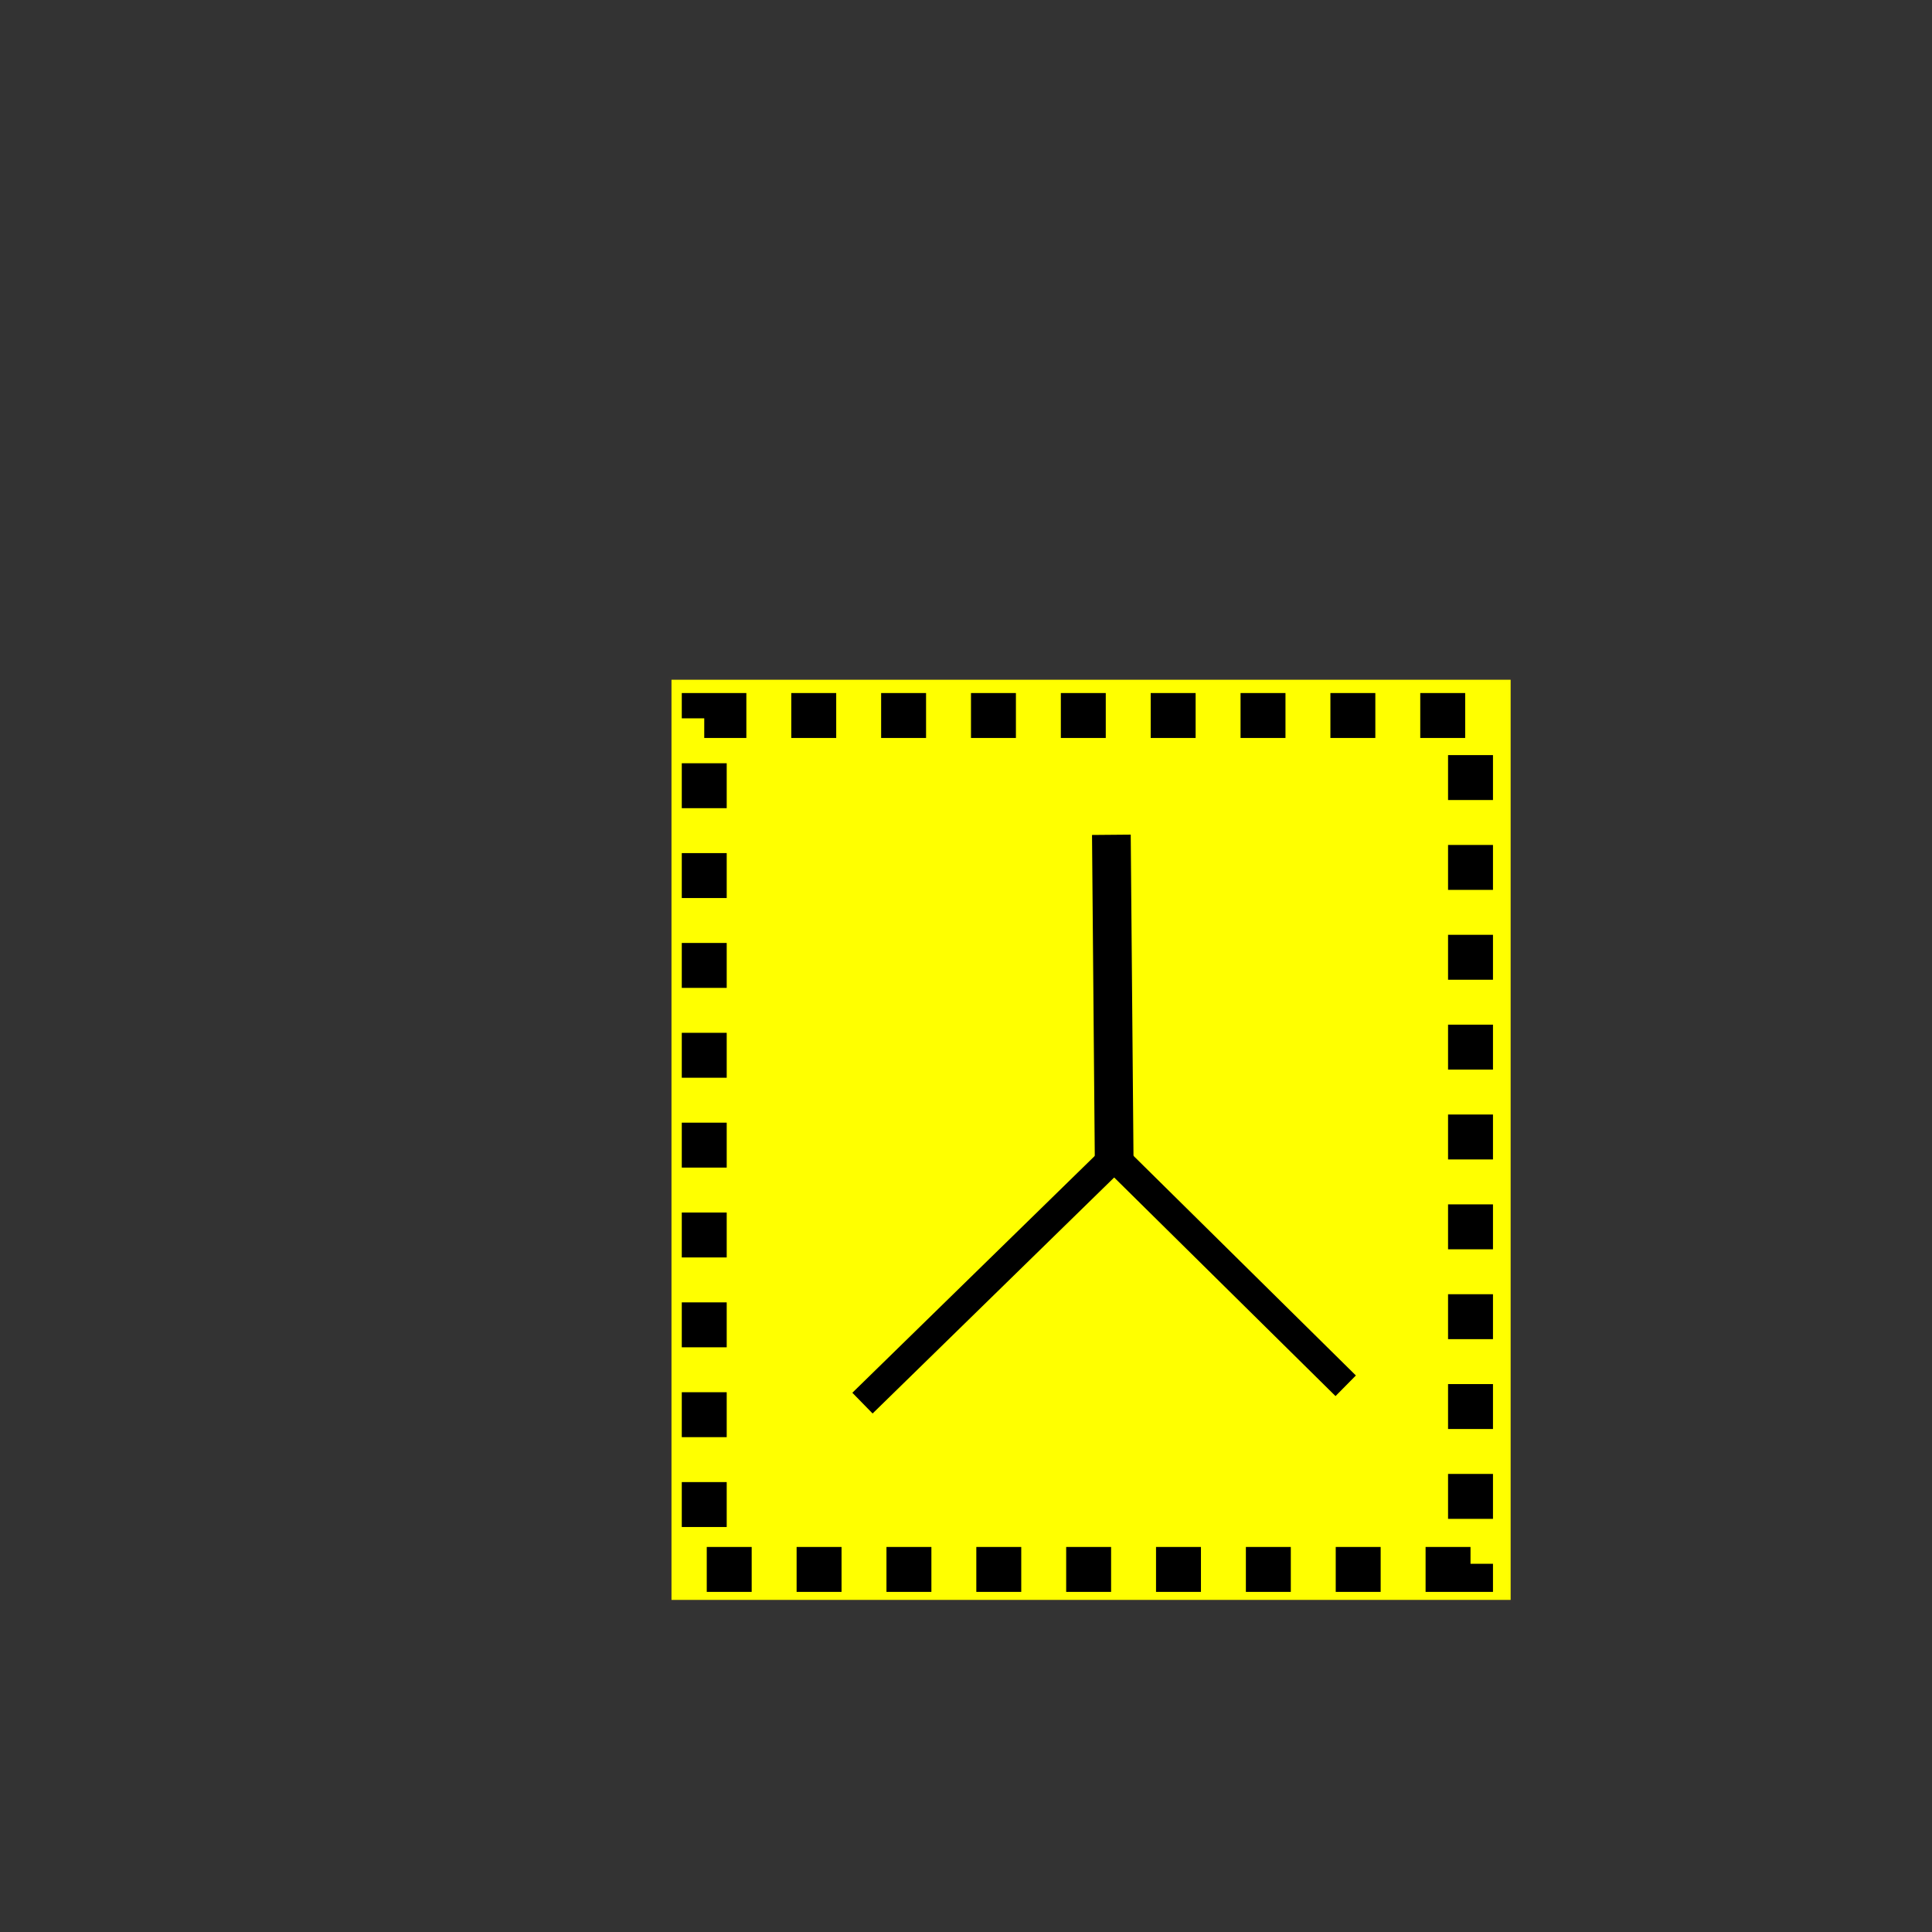 <?xml version="1.0" encoding="UTF-8" standalone="no"?>
<!-- Created with Inkscape (http://www.inkscape.org/) -->

<svg
   xmlns:dc="http://purl.org/dc/elements/1.1/"
   xmlns:cc="http://creativecommons.org/ns#"
   xmlns:rdf="http://www.w3.org/1999/02/22-rdf-syntax-ns#"
   xmlns:svg="http://www.w3.org/2000/svg"
   xmlns="http://www.w3.org/2000/svg"
   xmlns:sodipodi="http://sodipodi.sourceforge.net/DTD/sodipodi-0.dtd"
   xmlns:inkscape="http://www.inkscape.org/namespaces/inkscape"
   version="1.1"
   id="svg825"
   xml:space="preserve"
   width="66.667"
   height="66.667"
   viewBox="0 0 66.667 66.667"
   sodipodi:docname="SelectPointsFor3dViewButtonSelected.svg"
   inkscape:version="0.92.3 (2405546, 2018-03-11)"
   inkscape:export-filename="D:\eclipse-workspace\csdp\csdp\src\DWR\CSDP\images\SelectPointsFor3dViewButtonSelected.png"
   inkscape:export-xdpi="197.50999"
   inkscape:export-ydpi="197.50999"><rect x="0" y="0" width="66.667" height="66.667" fill="#333333" stroke="none"/><defs
     id="defs829" /><sodipodi:namedview
     pagecolor="#ffffff"
     bordercolor="#666666"
     borderopacity="1"
     objecttolerance="10"
     gridtolerance="10"
     guidetolerance="10"
     inkscape:pageopacity="0"
     inkscape:pageshadow="2"
     inkscape:window-width="1920"
     inkscape:window-height="1137"
     id="namedview827"
     showgrid="false"
     inkscape:zoom="10.012632"
     inkscape:cx="28.609522"
     inkscape:cy="25.832757"
     inkscape:window-x="-8"
     inkscape:window-y="-8"
     inkscape:window-maximized="1"
     inkscape:current-layer="g833" /><g
     id="g833"
     inkscape:groupmode="layer"
     inkscape:label="ZoomBoxButton"
     transform="matrix(1.333,0,0,-1.333,-374.667,561.333)"><rect
       style="fill:#ffff00;fill-opacity:1;stroke:#ff0000;stroke-width:0.15;stroke-miterlimit:4;stroke-dasharray:none;stroke-dashoffset:0;stroke-opacity:0.011"
       id="rect1386"
       width="21.723"
       height="23.82"
       x="298.453"
       y="-403.509"
       transform="scale(1,-1)" /><path
       d="m 319.137,380.478 h -19.836 v 22.105 h 19.836 z"
       style="fill:none;stroke:#000000;stroke-width:1.163;stroke-linecap:butt;stroke-linejoin:miter;stroke-miterlimit:4;stroke-dasharray:1.163;stroke-dashoffset:0;stroke-opacity:1"
       id="path837"
       inkscape:connector-curvature="0" /><path
       style="fill:none;stroke:#000000;stroke-width:1.002px;stroke-linecap:butt;stroke-linejoin:miter;stroke-opacity:1"
       d="m 309.84,399.495 c 0.072,-8.364 0.072,-8.364 0.072,-8.364"
       id="path1382"
       inkscape:connector-curvature="0" /><path
       style="fill:none;stroke:#000000;stroke-width:0.75px;stroke-linecap:butt;stroke-linejoin:miter;stroke-opacity:1"
       d="m 303.397,384.783 c 0,0 0,0 6.517,6.367 5.992,-5.918 5.992,-5.918 5.992,-5.918"
       id="path1384"
       inkscape:connector-curvature="0" /></g></svg>